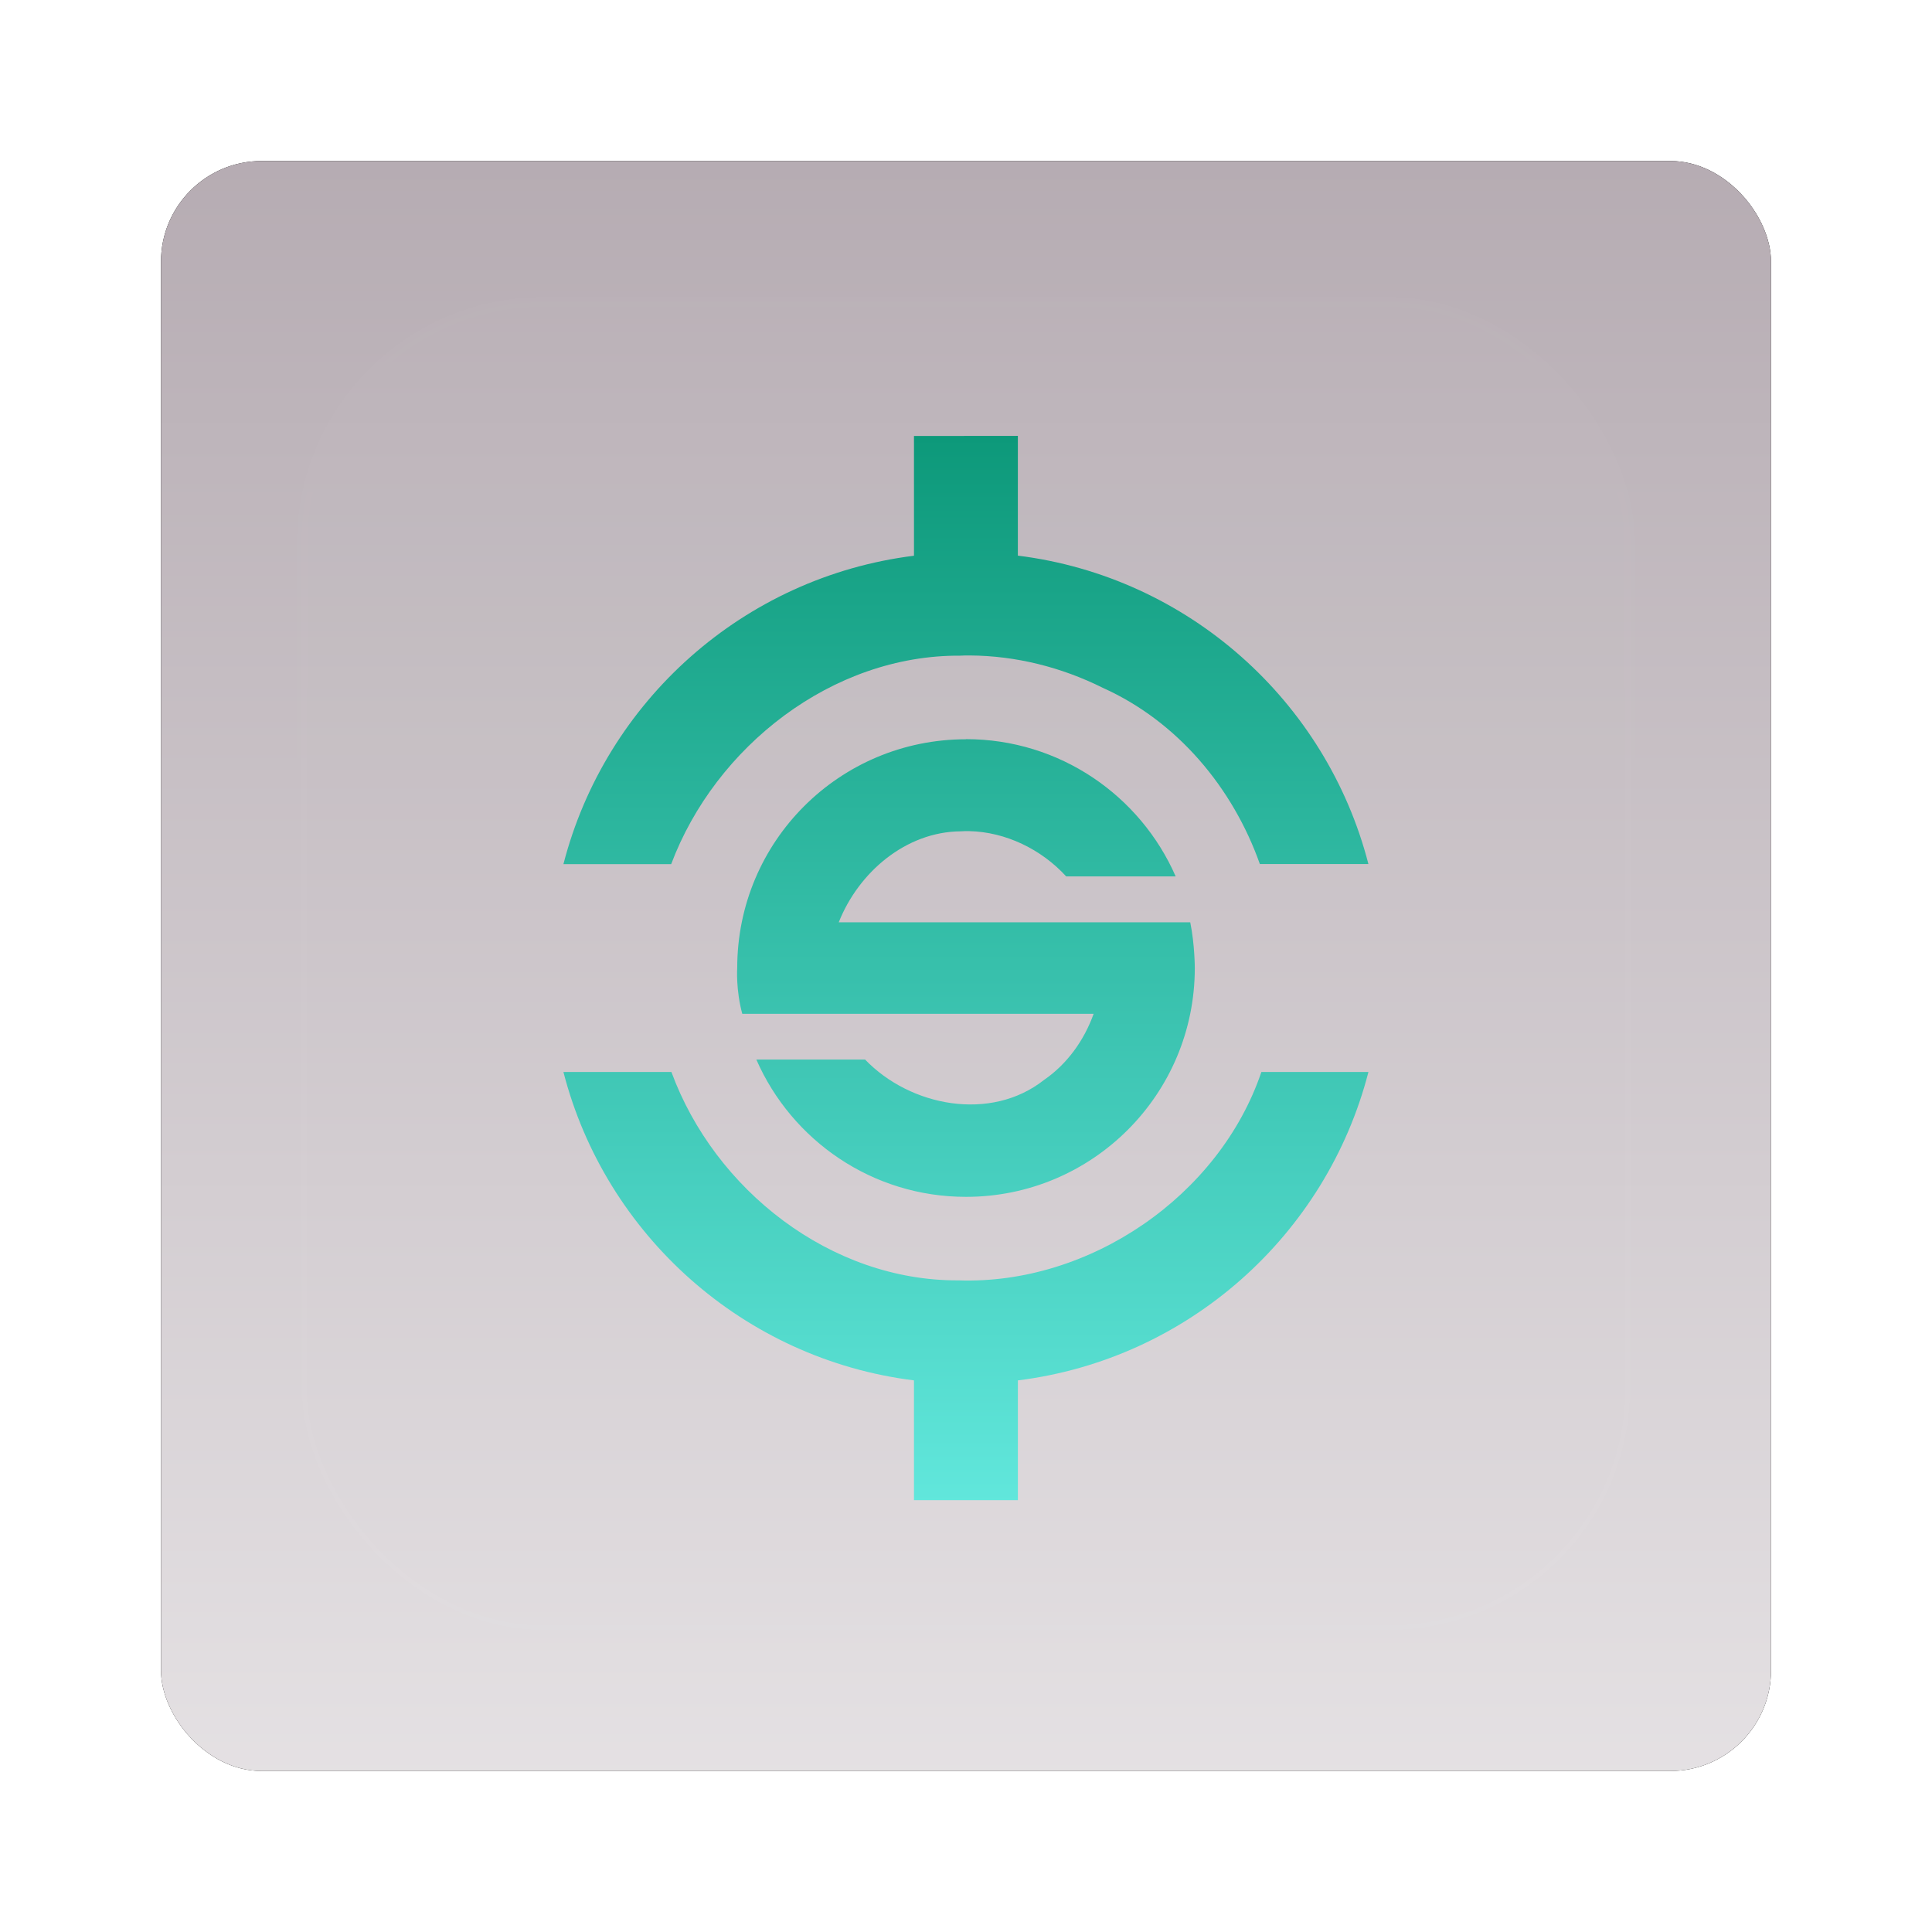 <?xml version="1.0" encoding="UTF-8" standalone="no"?>
<!-- Created with Inkscape (http://www.inkscape.org/) -->
<svg id="svg2982" xmlns:rdf="http://www.w3.org/1999/02/22-rdf-syntax-ns#" xmlns="http://www.w3.org/2000/svg" height="96" width="96" version="1.1" xmlns:cc="http://creativecommons.org/ns#" xmlns:xlink="http://www.w3.org/1999/xlink" xmlns:dc="http://purl.org/dc/elements/1.1/">
 <defs id="defs2984">
  <filter id="filter6279" color-interpolation-filters="sRGB">
   <feGaussianBlur id="feGaussianBlur6281" stdDeviation="0.8"/>
  </filter>
  <linearGradient id="linearGradient10902-1" x1="48" gradientUnits="userSpaceOnUse" y1="1052.4" gradientTransform="translate(0 -0)" x2="48" y2="902.36">
   <stop id="stop3928-8" style="stop-color:#e9e6e8" offset="0"/>
   <stop id="stop3930" style="stop-color:#92838d" offset="1"/>
  </linearGradient>
  <linearGradient id="linearGradient3091" x1="301.57" gradientUnits="userSpaceOnUse" x2="301.57" gradientTransform="matrix(.142 0 0 .142 193.81 1008.5)" y1="70.042" y2="443.59">
   <stop id="stop3974" style="stop-color:#0b9879" offset="0"/>
   <stop id="stop3976" style="stop-color:#60e7dc" offset="1"/>
  </linearGradient>
  <linearGradient id="linearGradient3113" y2="138.66" gradientUnits="userSpaceOnUse" x2="48" y1="20.221" x1="48">
   <stop id="stop3739-35" style="stop-color:#fff" offset="0"/>
   <stop id="stop3741-17" style="stop-color:#fff;stop-opacity:0" offset="1"/>
  </linearGradient>
  <clipPath id="clipPath3613-89">
   <rect id="rect3615-41" style="fill:#fff" rx="6" ry="6" height="84" width="84" y="6" x="6"/>
  </clipPath>
  <filter id="filter3794-64" width="1.384" y="-.192" x="-.192" height="1.384" color-interpolation-filters="sRGB">
   <feGaussianBlur id="feGaussianBlur3796-35" stdDeviation="5.28"/>
  </filter>
 </defs>
 <g id="layer1" transform="translate(0 -956.36)">
  <g id="g5958" transform="translate(-182.19 -40.406)">
   <rect id="rect9283" style="filter:url(#filter6279)" transform="translate(182.19 40.406)" rx="5" ry="5" height="80" width="80" y="964.36" x="8"/>
   <rect id="rect9285" style="fill:url(#linearGradient10902-1)" transform="translate(182.19 40.406)" rx="5" ry="5" height="80" width="80" y="964.36" x="8"/>
   <g id="g6761">
    <path id="path4189" style="fill:url(#linearGradient3091)" d="m230.19 1033.5c-6.279 0-11.368 5.065-11.368 11.368 0 0-0.075 1.068 0.251 2.274h17.459c-0.471 1.317-1.317 2.498-2.465 3.286-2.641 2.085-6.641 1.327-8.89-1.012h-5.404c1.755 4.013 5.758 6.821 10.418 6.821 6.279 0 11.368-5.09 11.368-11.368 0 0 0-1.168-0.226-2.274h-17.466c0.983-2.484 3.33-4.497 6.057-4.521 0.136-0.01 0.272-0.01 0.409-0.01 1.828 0.037 3.603 0.904 4.836 2.251h5.44c-1.755-4.013-5.758-6.821-10.418-6.821zm-2.585-15.07v5.95c-8.463 1.055-15.335 7.229-17.419 15.326h5.354c2.196-5.845 8.01-10.403 14.364-10.36 0.154-0.01 0.31-0.01 0.464-0.01 2.307 0.013 4.574 0.586 6.63 1.613 3.702 1.667 6.451 4.96 7.794 8.752h5.394c-2.084-8.097-8.956-14.272-17.419-15.326v-5.95zm-17.419 31.601c2.084 8.097 8.956 14.272 17.419 15.326v5.95h5.163v-5.95c8.463-1.055 15.335-7.229 17.419-15.326h-5.319c-2.087 6.157-8.538 10.584-15.059 10.356-6.35 0.032-12.11-4.504-14.258-10.356z"/>
    <g id="layer5" transform="translate(182.19 996.77)">
     <rect id="rect3171" style="opacity:.1;filter:url(#filter3794-64);stroke:#fff;stroke-linecap:round;stroke-width:.5;fill:url(#linearGradient3113)" clip-path="url(#clipPath3613-89)" rx="12" ry="12" height="66" width="66" y="15" x="15"/>
    </g>
   </g>
  </g>
 </g>
</svg>
